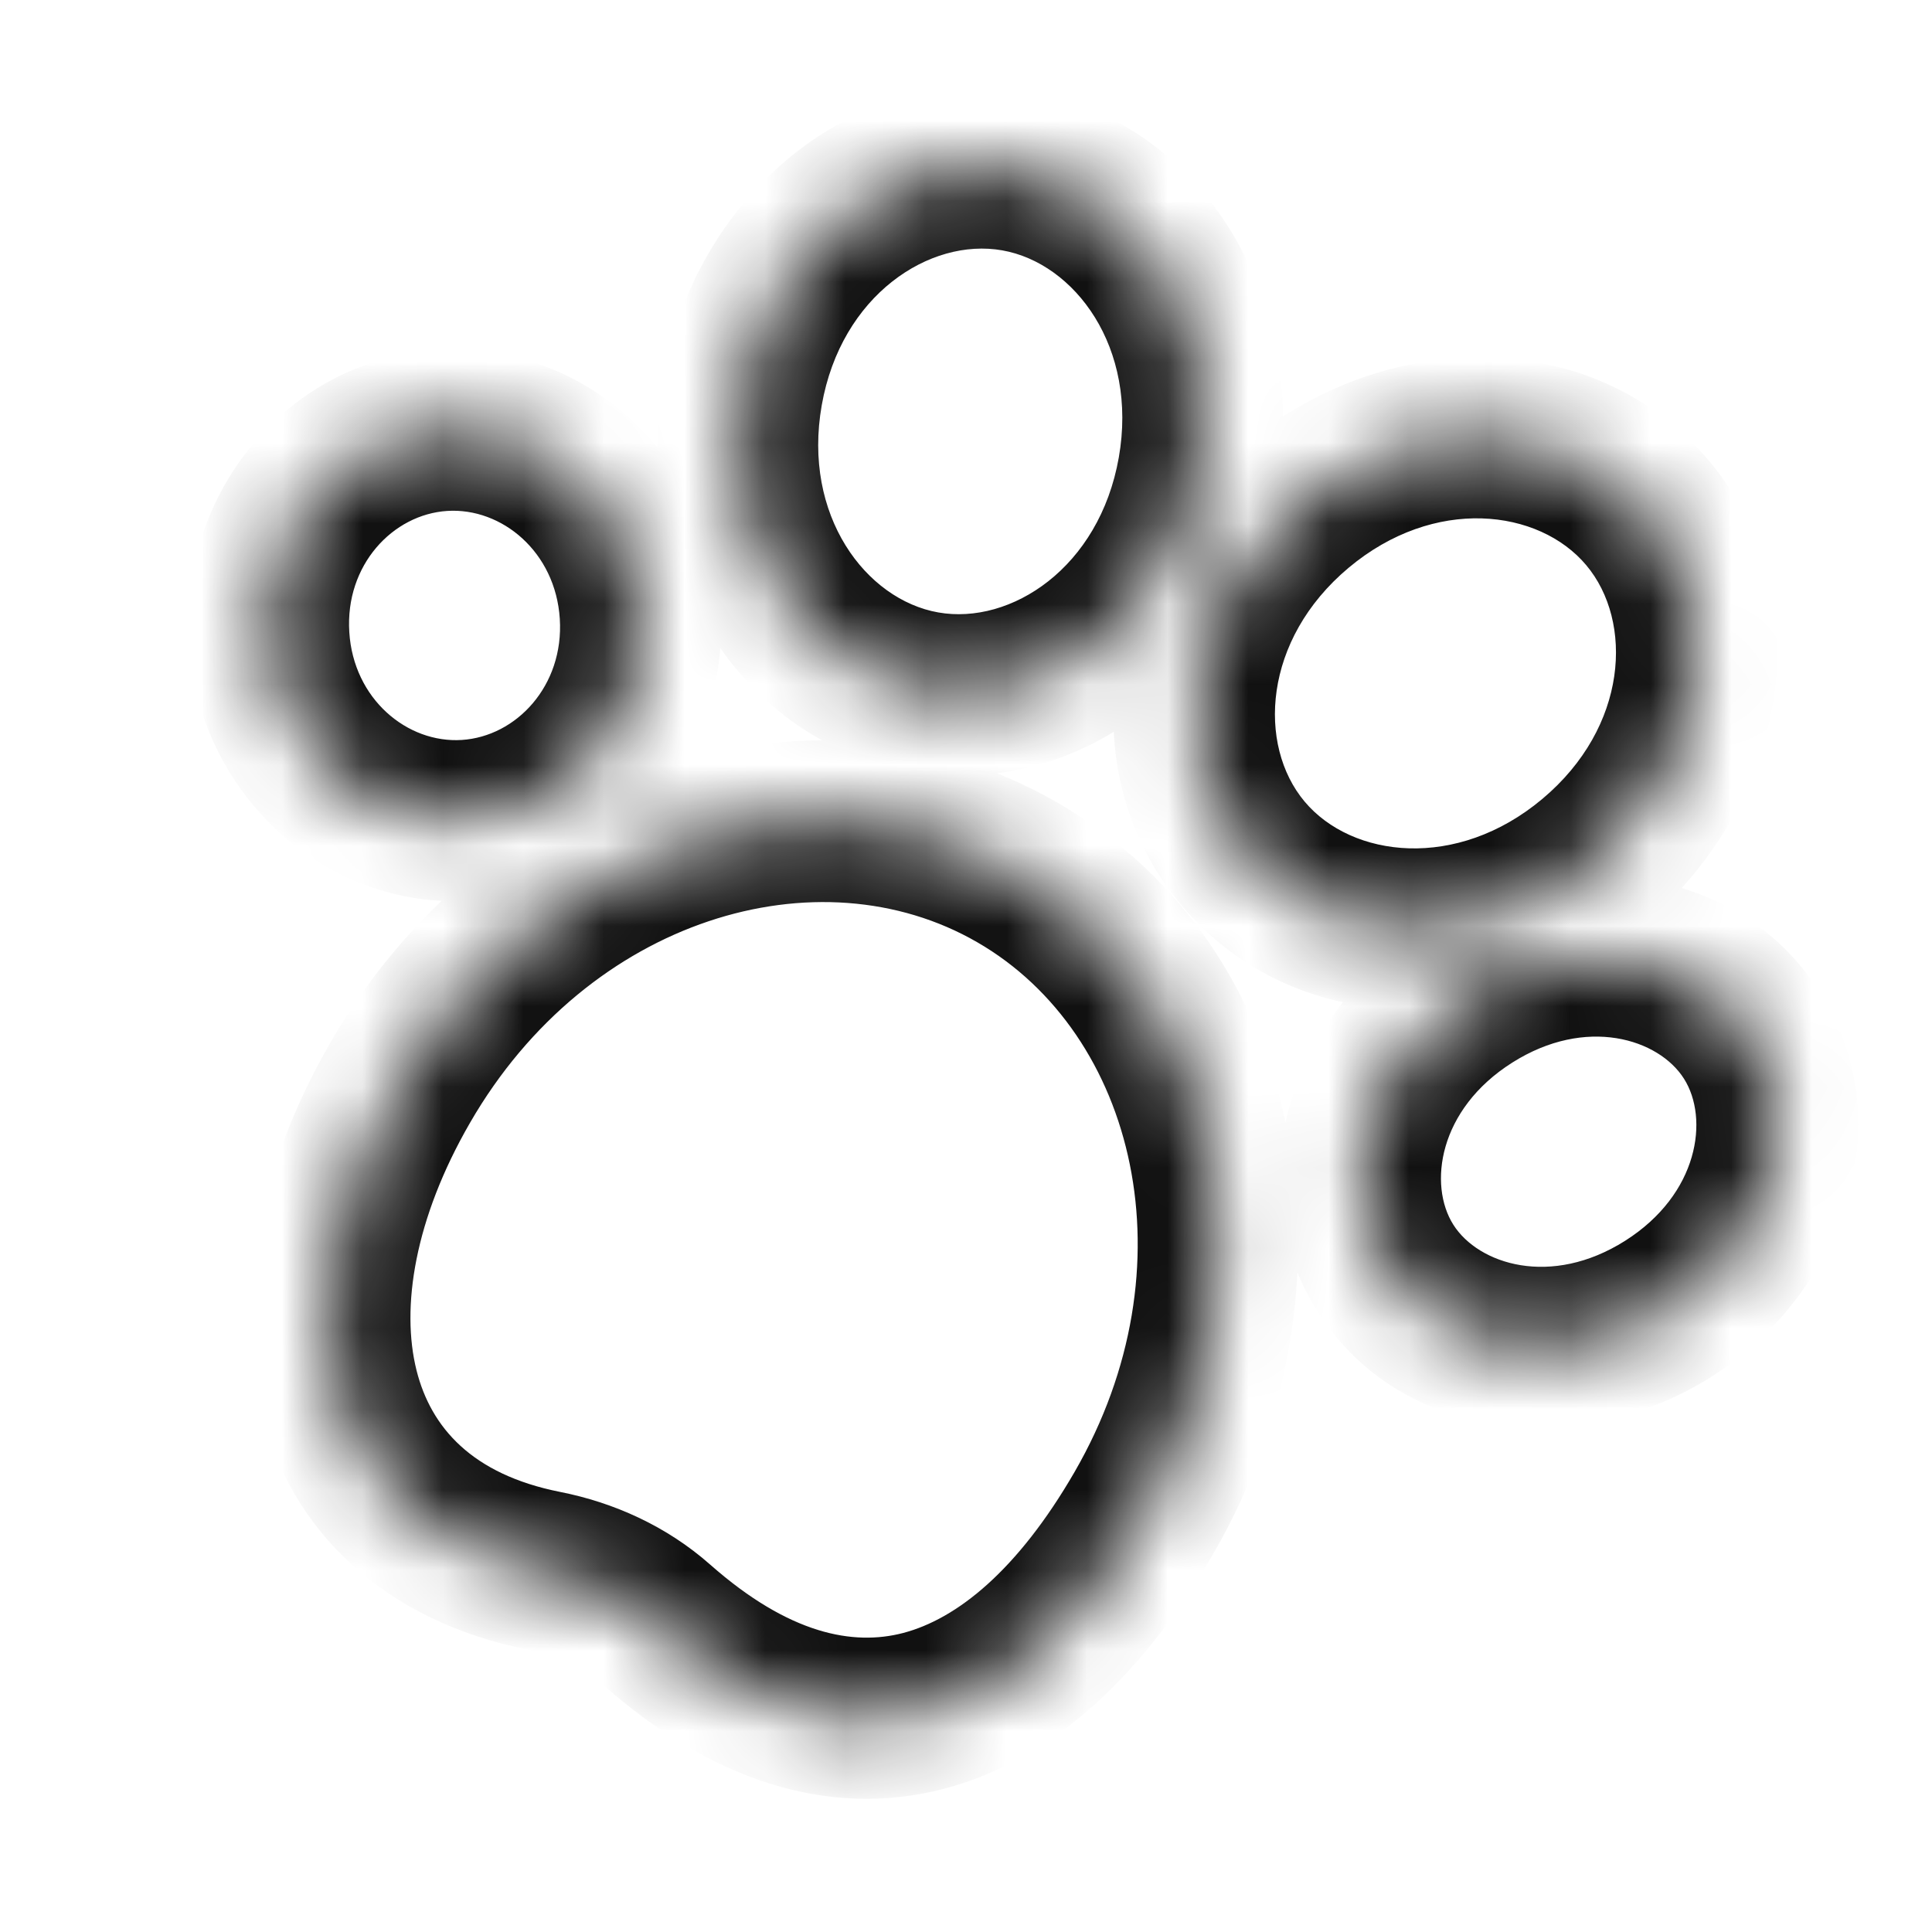 <svg width="24" height="24" viewBox="0 0 24 24" fill="none" xmlns="http://www.w3.org/2000/svg">
<g clip-path="url(#clip0_59_166)">
<mask id="path-1-inside-1_59_166" fill="white">
<path fill-rule="evenodd" clip-rule="evenodd" d="M19.803 10.69C21.192 9.524 21.492 7.594 20.471 6.378C19.451 5.162 17.498 5.122 16.109 6.288C14.719 7.454 14.42 9.384 15.44 10.6C16.46 11.816 18.413 11.856 19.803 10.69ZM9.223 4.86C9.538 3.074 11.06 1.849 12.623 2.125C14.186 2.401 15.198 4.072 14.883 5.858C14.568 7.644 13.046 8.869 11.483 8.593C9.92 8.318 8.908 6.646 9.223 4.86ZM3.341 7.916C3.256 6.579 4.22 5.43 5.493 5.349C6.766 5.268 7.867 6.287 7.952 7.623C8.037 8.96 7.073 10.109 5.8 10.19C4.526 10.271 3.425 9.252 3.341 7.916ZM21.764 12.866C22.446 13.944 21.98 15.463 20.722 16.259C19.464 17.055 17.891 16.827 17.209 15.749C16.526 14.671 16.993 13.151 18.251 12.355C19.509 11.559 21.081 11.787 21.764 12.866ZM12.64 10.839C15.193 12.312 15.898 15.869 14.216 18.783C12.664 21.47 10.461 22.217 8.16 20.185C7.767 19.838 7.277 19.616 6.763 19.514C3.877 18.941 3.426 16.126 4.973 13.447C6.655 10.533 10.088 9.365 12.64 10.839Z"/>
</mask>
<path d="M20.471 6.378L21.238 5.735L20.471 6.378ZM19.803 10.69L19.16 9.924L19.16 9.924L19.803 10.69ZM16.109 6.288L16.752 7.054L16.752 7.054L16.109 6.288ZM15.44 10.6L14.674 11.243L14.674 11.243L15.44 10.6ZM12.623 2.125L12.797 1.14L12.797 1.14L12.623 2.125ZM9.223 4.86L8.238 4.686L8.238 4.686L9.223 4.86ZM14.883 5.858L15.867 6.032L15.867 6.032L14.883 5.858ZM11.483 8.593L11.656 7.608L11.483 8.593ZM5.493 5.349L5.556 6.347L5.556 6.347L5.493 5.349ZM3.341 7.916L2.343 7.979L2.343 7.979L3.341 7.916ZM7.952 7.623L8.95 7.56L7.952 7.623ZM20.722 16.259L20.187 15.414L20.722 16.259ZM21.764 12.866L22.609 12.331L22.609 12.331L21.764 12.866ZM17.209 15.749L16.364 16.284L17.209 15.749ZM8.16 20.185L8.822 19.436L8.16 20.185ZM6.763 19.514L6.568 20.494L6.568 20.494L6.763 19.514ZM19.705 7.021C20.293 7.721 20.226 9.03 19.16 9.924L20.446 11.456C22.159 10.019 22.691 7.467 21.238 5.735L19.705 7.021ZM16.752 7.054C17.817 6.16 19.118 6.321 19.705 7.021L21.238 5.735C19.785 4.004 17.179 4.084 15.466 5.522L16.752 7.054ZM16.206 9.957C15.619 9.257 15.686 7.948 16.752 7.054L15.466 5.522C13.753 6.959 13.221 9.511 14.674 11.243L16.206 9.957ZM19.16 9.924C18.095 10.818 16.793 10.657 16.206 9.957L14.674 11.243C16.127 12.974 18.733 12.894 20.446 11.456L19.16 9.924ZM12.797 1.14C10.571 0.748 8.627 2.484 8.238 4.686L10.208 5.034C10.449 3.664 11.55 2.951 12.45 3.11L12.797 1.14ZM15.867 6.032C16.256 3.829 15.023 1.533 12.797 1.14L12.45 3.11C13.349 3.268 14.139 4.315 13.898 5.684L15.867 6.032ZM11.309 9.578C13.535 9.971 15.479 8.234 15.867 6.032L13.898 5.684C13.656 7.054 12.556 7.767 11.656 7.608L11.309 9.578ZM8.238 4.686C7.85 6.889 9.083 9.185 11.309 9.578L11.656 7.608C10.757 7.45 9.966 6.404 10.208 5.034L8.238 4.686ZM5.43 4.351C3.56 4.469 2.226 6.137 2.343 7.979L4.339 7.852C4.286 7.02 4.879 6.39 5.556 6.347L5.43 4.351ZM8.95 7.56C8.833 5.719 7.3 4.233 5.43 4.351L5.556 6.347C6.233 6.304 6.901 6.855 6.954 7.687L8.95 7.56ZM5.863 11.188C7.733 11.07 9.067 9.402 8.95 7.56L6.954 7.687C7.007 8.519 6.414 9.149 5.736 9.192L5.863 11.188ZM2.343 7.979C2.459 9.821 3.993 11.306 5.863 11.188L5.736 9.192C5.059 9.235 4.391 8.684 4.339 7.852L2.343 7.979ZM21.257 17.104C22.855 16.093 23.661 13.993 22.609 12.331L20.919 13.4C21.232 13.894 21.105 14.833 20.187 15.414L21.257 17.104ZM16.364 16.284C17.416 17.946 19.659 18.116 21.257 17.104L20.187 15.414C19.269 15.995 18.367 15.708 18.054 15.214L16.364 16.284ZM17.716 11.51C16.118 12.521 15.312 14.621 16.364 16.284L18.054 15.214C17.741 14.72 17.867 13.781 18.786 13.2L17.716 11.51ZM22.609 12.331C21.557 10.668 19.314 10.499 17.716 11.51L18.786 13.2C19.704 12.619 20.606 12.906 20.919 13.4L22.609 12.331ZM15.082 19.283C16.976 16.002 16.275 11.783 13.14 9.973L12.14 11.705C14.11 12.842 14.82 15.736 13.35 18.283L15.082 19.283ZM7.498 20.935C8.815 22.097 10.272 22.599 11.721 22.222C13.118 21.858 14.239 20.743 15.082 19.283L13.35 18.283C12.641 19.51 11.885 20.112 11.217 20.286C10.602 20.446 9.807 20.305 8.822 19.436L7.498 20.935ZM6.568 20.494C6.933 20.567 7.255 20.72 7.498 20.935L8.822 19.436C8.279 18.956 7.621 18.664 6.957 18.533L6.568 20.494ZM4.107 12.947C3.249 14.432 2.872 16.076 3.236 17.515C3.618 19.031 4.779 20.139 6.568 20.494L6.957 18.533C5.86 18.315 5.353 17.73 5.175 17.026C4.978 16.244 5.149 15.141 5.839 13.947L4.107 12.947ZM13.14 9.973C10.005 8.163 6.001 9.666 4.107 12.947L5.839 13.947C7.309 11.4 10.171 10.567 12.14 11.705L13.14 9.973Z" fill="#111111" mask="url(#path-1-inside-1_59_166)"/>
</g>
<defs>
<clipPath id="clip0_59_166">
<rect width="24" height="24" fill="white"/>
</clipPath>
</defs>
</svg>

